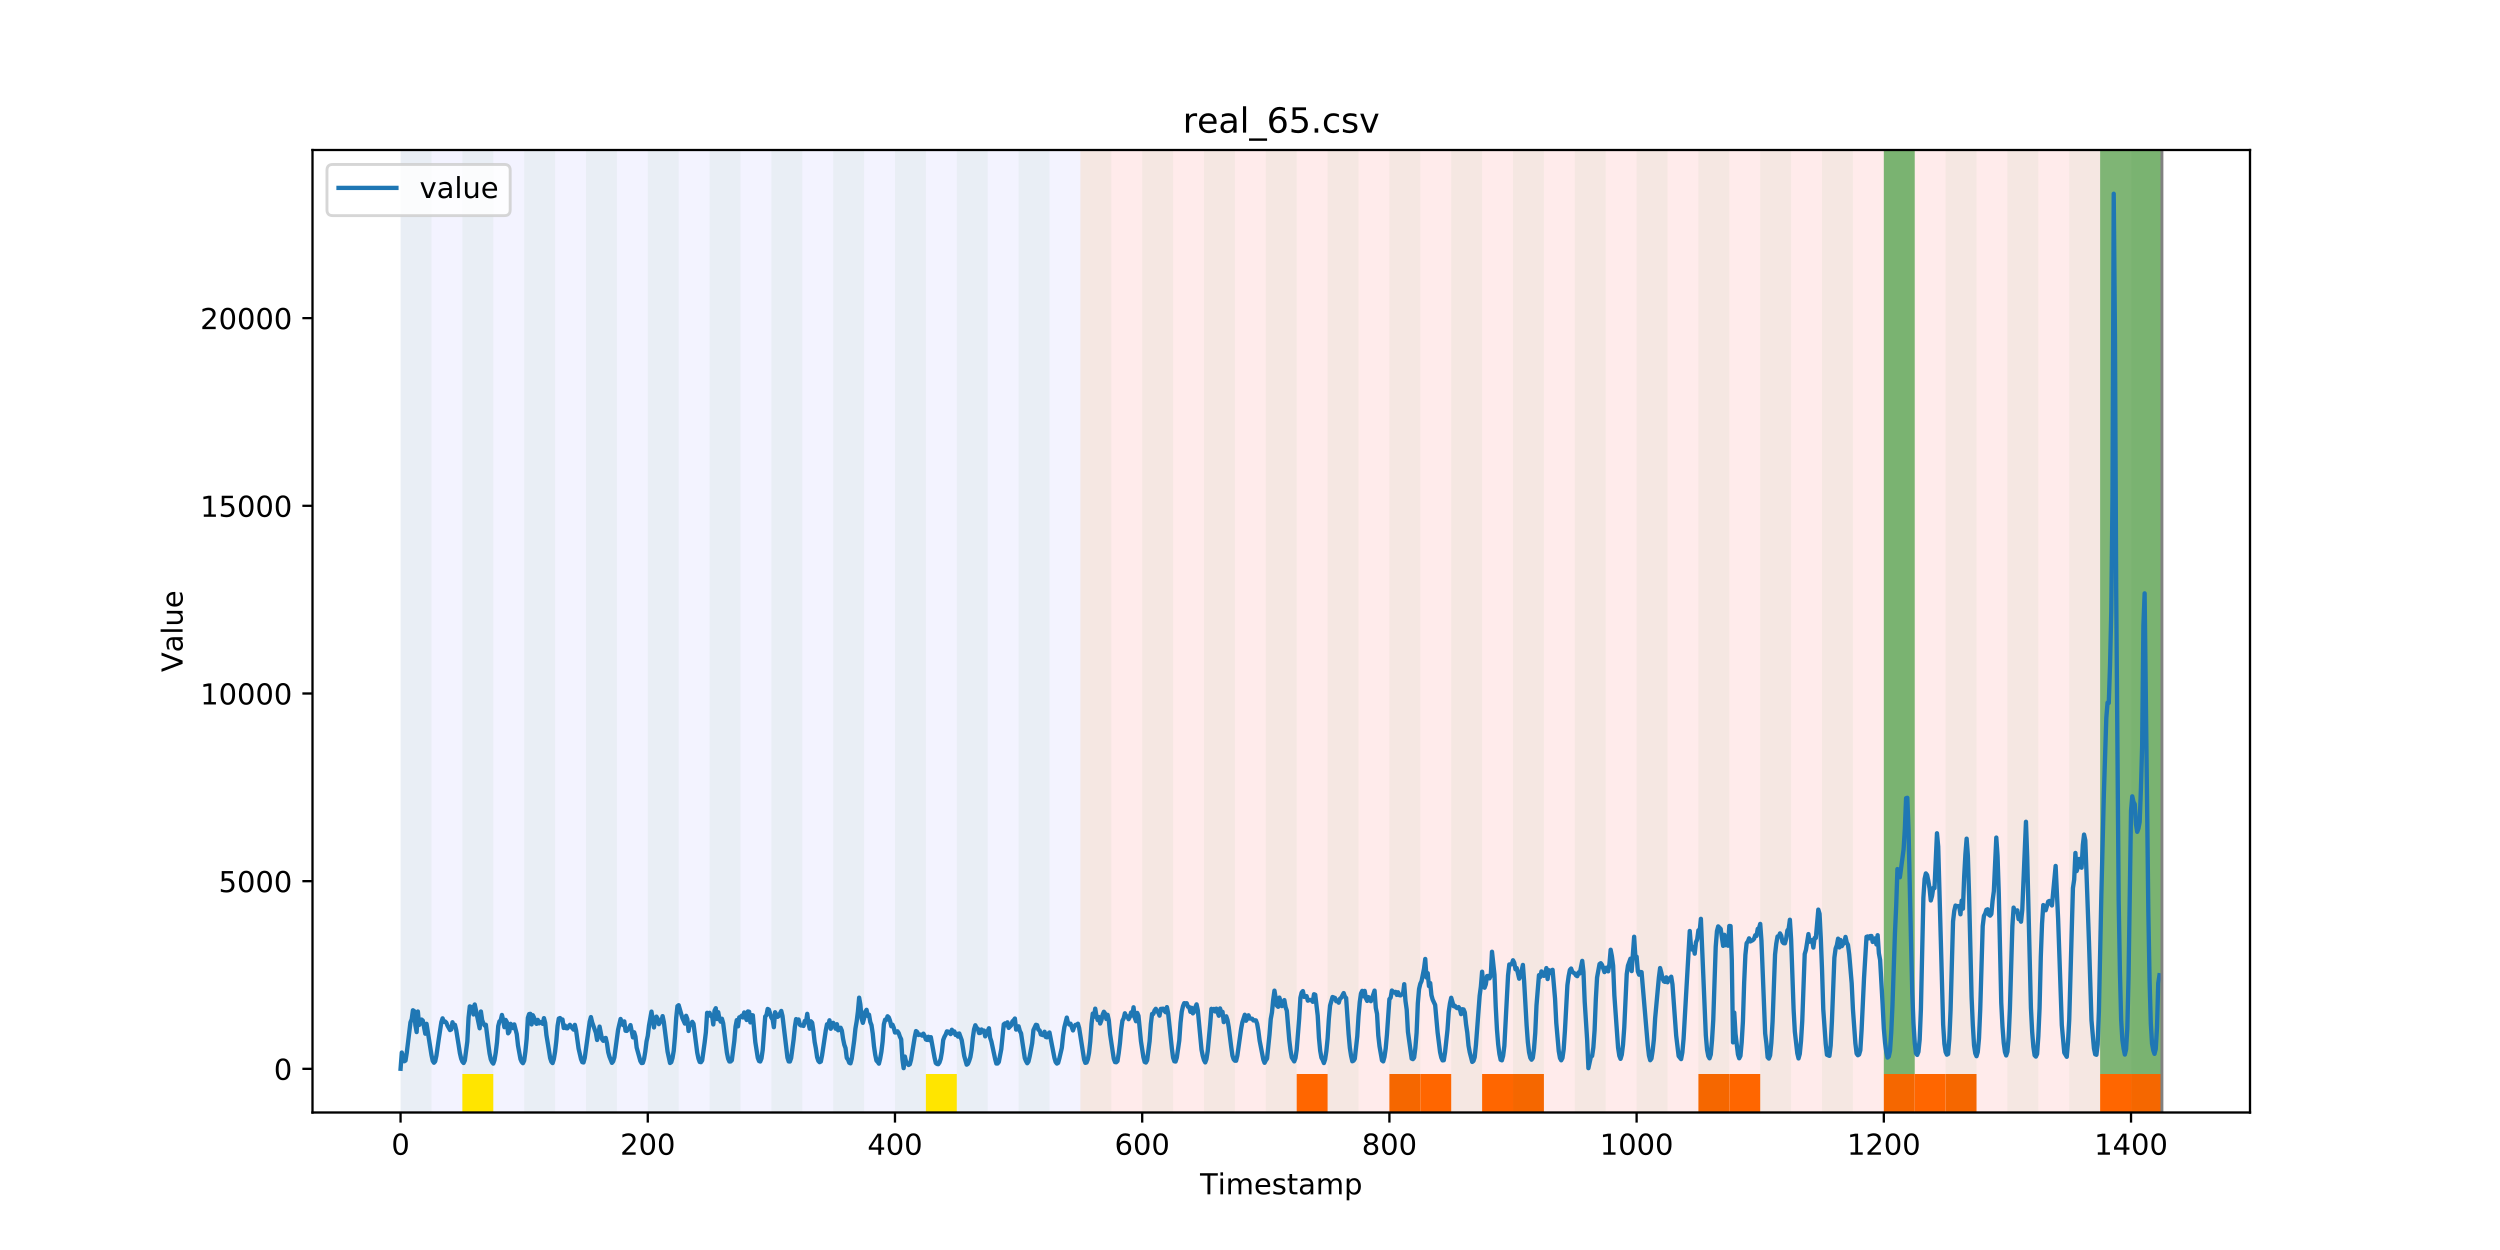 <?xml version="1.0" encoding="utf-8" standalone="no"?>
<!DOCTYPE svg PUBLIC "-//W3C//DTD SVG 1.1//EN"
  "http://www.w3.org/Graphics/SVG/1.1/DTD/svg11.dtd">
<!-- Created with matplotlib (https://matplotlib.org/) -->
<svg height="432pt" version="1.1" viewBox="0 0 864 432" width="864pt" xmlns="http://www.w3.org/2000/svg" xmlns:xlink="http://www.w3.org/1999/xlink">
 <defs>
  <style type="text/css">
*{stroke-linecap:butt;stroke-linejoin:round;}
  </style>
 </defs>
 <g id="figure_1">
  <g id="patch_1">
   <path d="M 0 432 
L 864 432 
L 864 0 
L 0 0 
z
" style="fill:#ffffff;"/>
  </g>
  <g id="axes_1">
   <g id="patch_2">
    <path d="M 108 384.48 
L 777.6 384.48 
L 777.6 51.84 
L 108 51.84 
z
" style="fill:#ffffff;"/>
   </g>
   <g id="patch_3">
    <path clip-path="url(#pbf548145bb)" d="M 138.436 384.48 
L 138.436 51.84 
L 373.384 51.84 
L 373.384 384.48 
z
" style="fill:#0000ff;opacity:0.05;"/>
   </g>
   <g id="patch_4">
    <path clip-path="url(#pbf548145bb)" d="M 373.384 384.48 
L 373.384 51.84 
L 747.164 51.84 
L 747.164 384.48 
z
" style="fill:#ff0000;opacity:0.08;"/>
   </g>
   <g id="patch_5">
    <path clip-path="url(#pbf548145bb)" d="M 138.436 384.48 
L 138.436 51.84 
L 149.116 51.84 
L 149.116 384.48 
z
" style="fill:#008000;opacity:0.04;"/>
   </g>
   <g id="patch_6">
    <path clip-path="url(#pbf548145bb)" d="M 159.795 384.48 
L 159.795 51.84 
L 170.475 51.84 
L 170.475 384.48 
z
" style="fill:#008000;opacity:0.04;"/>
   </g>
   <g id="patch_7">
    <path clip-path="url(#pbf548145bb)" d="M 159.795 384.48 
L 159.795 371.174 
L 170.475 371.174 
L 170.475 384.48 
z
" style="fill:#ffe500;"/>
   </g>
   <g id="patch_8">
    <path clip-path="url(#pbf548145bb)" d="M 181.154 384.48 
L 181.154 51.84 
L 191.833 51.84 
L 191.833 384.48 
z
" style="fill:#008000;opacity:0.04;"/>
   </g>
   <g id="patch_9">
    <path clip-path="url(#pbf548145bb)" d="M 202.513 384.48 
L 202.513 51.84 
L 213.192 51.84 
L 213.192 384.48 
z
" style="fill:#008000;opacity:0.04;"/>
   </g>
   <g id="patch_10">
    <path clip-path="url(#pbf548145bb)" d="M 448.14 384.48 
L 448.14 371.174 
L 458.819 371.174 
L 458.819 384.48 
z
" style="fill:#ff6600;"/>
   </g>
   <g id="patch_11">
    <path clip-path="url(#pbf548145bb)" d="M 223.872 384.48 
L 223.872 51.84 
L 234.551 51.84 
L 234.551 384.48 
z
" style="fill:#008000;opacity:0.04;"/>
   </g>
   <g id="patch_12">
    <path clip-path="url(#pbf548145bb)" d="M 245.231 384.48 
L 245.231 51.84 
L 255.91 51.84 
L 255.91 384.48 
z
" style="fill:#008000;opacity:0.04;"/>
   </g>
   <g id="patch_13">
    <path clip-path="url(#pbf548145bb)" d="M 480.178 384.48 
L 480.178 371.174 
L 490.857 371.174 
L 490.857 384.48 
z
" style="fill:#ff6600;"/>
   </g>
   <g id="patch_14">
    <path clip-path="url(#pbf548145bb)" d="M 490.857 384.48 
L 490.857 371.174 
L 501.537 371.174 
L 501.537 384.48 
z
" style="fill:#ff6600;"/>
   </g>
   <g id="patch_15">
    <path clip-path="url(#pbf548145bb)" d="M 266.589 384.48 
L 266.589 51.84 
L 277.269 51.84 
L 277.269 384.48 
z
" style="fill:#008000;opacity:0.04;"/>
   </g>
   <g id="patch_16">
    <path clip-path="url(#pbf548145bb)" d="M 512.216 384.48 
L 512.216 371.174 
L 522.896 371.174 
L 522.896 384.48 
z
" style="fill:#ff6600;"/>
   </g>
   <g id="patch_17">
    <path clip-path="url(#pbf548145bb)" d="M 287.948 384.48 
L 287.948 51.84 
L 298.628 51.84 
L 298.628 384.48 
z
" style="fill:#008000;opacity:0.04;"/>
   </g>
   <g id="patch_18">
    <path clip-path="url(#pbf548145bb)" d="M 522.896 384.48 
L 522.896 371.174 
L 533.575 371.174 
L 533.575 384.48 
z
" style="fill:#ff6600;"/>
   </g>
   <g id="patch_19">
    <path clip-path="url(#pbf548145bb)" d="M 309.307 384.48 
L 309.307 51.84 
L 319.987 51.84 
L 319.987 384.48 
z
" style="fill:#008000;opacity:0.04;"/>
   </g>
   <g id="patch_20">
    <path clip-path="url(#pbf548145bb)" d="M 319.987 384.48 
L 319.987 371.174 
L 330.666 371.174 
L 330.666 384.48 
z
" style="fill:#ffe500;"/>
   </g>
   <g id="patch_21">
    <path clip-path="url(#pbf548145bb)" d="M 330.666 384.48 
L 330.666 51.84 
L 341.345 51.84 
L 341.345 384.48 
z
" style="fill:#008000;opacity:0.04;"/>
   </g>
   <g id="patch_22">
    <path clip-path="url(#pbf548145bb)" d="M 352.025 384.48 
L 352.025 51.84 
L 362.704 51.84 
L 362.704 384.48 
z
" style="fill:#008000;opacity:0.04;"/>
   </g>
   <g id="patch_23">
    <path clip-path="url(#pbf548145bb)" d="M 586.972 384.48 
L 586.972 371.174 
L 597.652 371.174 
L 597.652 384.48 
z
" style="fill:#ff6600;"/>
   </g>
   <g id="patch_24">
    <path clip-path="url(#pbf548145bb)" d="M 597.652 384.48 
L 597.652 371.174 
L 608.331 371.174 
L 608.331 384.48 
z
" style="fill:#ff6600;"/>
   </g>
   <g id="patch_25">
    <path clip-path="url(#pbf548145bb)" d="M 373.384 384.48 
L 373.384 51.84 
L 384.063 51.84 
L 384.063 384.48 
z
" style="fill:#008000;opacity:0.04;"/>
   </g>
   <g id="patch_26">
    <path clip-path="url(#pbf548145bb)" d="M 394.743 384.48 
L 394.743 51.84 
L 405.422 51.84 
L 405.422 384.48 
z
" style="fill:#008000;opacity:0.04;"/>
   </g>
   <g id="patch_27">
    <path clip-path="url(#pbf548145bb)" d="M 416.101 384.48 
L 416.101 51.84 
L 426.781 51.84 
L 426.781 384.48 
z
" style="fill:#008000;opacity:0.04;"/>
   </g>
   <g id="patch_28">
    <path clip-path="url(#pbf548145bb)" d="M 651.049 384.48 
L 651.049 371.174 
L 661.728 371.174 
L 661.728 384.48 
z
" style="fill:#ff6600;"/>
   </g>
   <g id="patch_29">
    <path clip-path="url(#pbf548145bb)" d="M 661.728 384.48 
L 661.728 371.174 
L 672.408 371.174 
L 672.408 384.48 
z
" style="fill:#ff6600;"/>
   </g>
   <g id="patch_30">
    <path clip-path="url(#pbf548145bb)" d="M 437.46 384.48 
L 437.46 51.84 
L 448.14 51.84 
L 448.14 384.48 
z
" style="fill:#008000;opacity:0.04;"/>
   </g>
   <g id="patch_31">
    <path clip-path="url(#pbf548145bb)" d="M 672.408 384.48 
L 672.408 371.174 
L 683.087 371.174 
L 683.087 384.48 
z
" style="fill:#ff6600;"/>
   </g>
   <g id="patch_32">
    <path clip-path="url(#pbf548145bb)" d="M 458.819 384.48 
L 458.819 51.84 
L 469.499 51.84 
L 469.499 384.48 
z
" style="fill:#008000;opacity:0.04;"/>
   </g>
   <g id="patch_33">
    <path clip-path="url(#pbf548145bb)" d="M 480.178 384.48 
L 480.178 51.84 
L 490.857 51.84 
L 490.857 384.48 
z
" style="fill:#008000;opacity:0.04;"/>
   </g>
   <g id="patch_34">
    <path clip-path="url(#pbf548145bb)" d="M 725.805 384.48 
L 725.805 371.174 
L 736.484 371.174 
L 736.484 384.48 
z
" style="fill:#ff6600;"/>
   </g>
   <g id="patch_35">
    <path clip-path="url(#pbf548145bb)" d="M 501.537 384.48 
L 501.537 51.84 
L 512.216 51.84 
L 512.216 384.48 
z
" style="fill:#008000;opacity:0.04;"/>
   </g>
   <g id="patch_36">
    <path clip-path="url(#pbf548145bb)" d="M 736.484 384.48 
L 736.484 371.174 
L 747.164 371.174 
L 747.164 384.48 
z
" style="fill:#ff6600;"/>
   </g>
   <g id="patch_37">
    <path clip-path="url(#pbf548145bb)" d="M 522.896 384.48 
L 522.896 51.84 
L 533.575 51.84 
L 533.575 384.48 
z
" style="fill:#008000;opacity:0.04;"/>
   </g>
   <g id="patch_38">
    <path clip-path="url(#pbf548145bb)" d="M 544.255 384.48 
L 544.255 51.84 
L 554.934 51.84 
L 554.934 384.48 
z
" style="fill:#008000;opacity:0.04;"/>
   </g>
   <g id="patch_39">
    <path clip-path="url(#pbf548145bb)" d="M 565.613 384.48 
L 565.613 51.84 
L 576.293 51.84 
L 576.293 384.48 
z
" style="fill:#008000;opacity:0.04;"/>
   </g>
   <g id="patch_40">
    <path clip-path="url(#pbf548145bb)" d="M 586.972 384.48 
L 586.972 51.84 
L 597.652 51.84 
L 597.652 384.48 
z
" style="fill:#008000;opacity:0.04;"/>
   </g>
   <g id="patch_41">
    <path clip-path="url(#pbf548145bb)" d="M 608.331 384.48 
L 608.331 51.84 
L 619.011 51.84 
L 619.011 384.48 
z
" style="fill:#008000;opacity:0.04;"/>
   </g>
   <g id="patch_42">
    <path clip-path="url(#pbf548145bb)" d="M 629.69 384.48 
L 629.69 51.84 
L 640.369 51.84 
L 640.369 384.48 
z
" style="fill:#008000;opacity:0.04;"/>
   </g>
   <g id="patch_43">
    <path clip-path="url(#pbf548145bb)" d="M 651.049 384.48 
L 651.049 51.84 
L 661.728 51.84 
L 661.728 384.48 
z
" style="fill:#008000;opacity:0.04;"/>
   </g>
   <g id="patch_44">
    <path clip-path="url(#pbf548145bb)" d="M 651.049 371.174 
L 651.049 51.84 
L 661.728 51.84 
L 661.728 371.174 
z
" style="fill:#008000;opacity:0.5;"/>
   </g>
   <g id="patch_45">
    <path clip-path="url(#pbf548145bb)" d="M 672.408 384.48 
L 672.408 51.84 
L 683.087 51.84 
L 683.087 384.48 
z
" style="fill:#008000;opacity:0.04;"/>
   </g>
   <g id="patch_46">
    <path clip-path="url(#pbf548145bb)" d="M 693.767 384.48 
L 693.767 51.84 
L 704.446 51.84 
L 704.446 384.48 
z
" style="fill:#008000;opacity:0.04;"/>
   </g>
   <g id="patch_47">
    <path clip-path="url(#pbf548145bb)" d="M 715.125 384.48 
L 715.125 51.84 
L 725.805 51.84 
L 725.805 384.48 
z
" style="fill:#008000;opacity:0.04;"/>
   </g>
   <g id="patch_48">
    <path clip-path="url(#pbf548145bb)" d="M 725.805 371.174 
L 725.805 51.84 
L 736.484 51.84 
L 736.484 371.174 
z
" style="fill:#008000;opacity:0.5;"/>
   </g>
   <g id="patch_49">
    <path clip-path="url(#pbf548145bb)" d="M 736.484 384.48 
L 736.484 51.84 
L 747.164 51.84 
L 747.164 384.48 
z
" style="fill:#008000;opacity:0.04;"/>
   </g>
   <g id="patch_50">
    <path clip-path="url(#pbf548145bb)" d="M 736.484 371.174 
L 736.484 51.84 
L 747.164 51.84 
L 747.164 371.174 
z
" style="fill:#008000;opacity:0.5;"/>
   </g>
   <g id="matplotlib.axis_1">
    <g id="xtick_1">
     <g id="line2d_1">
      <defs>
       <path d="M 0 0 
L 0 3.5 
" id="m53704596d2" style="stroke:#000000;stroke-width:0.8;"/>
      </defs>
      <g>
       <use style="stroke:#000000;stroke-width:0.8;" x="138.436" xlink:href="#m53704596d2" y="384.48"/>
      </g>
     </g>
     <g id="text_1">
      <!-- 0 -->
      <defs>
       <path d="M 31.781 66.406 
Q 24.172 66.406 20.328 58.906 
Q 16.5 51.422 16.5 36.375 
Q 16.5 21.391 20.328 13.891 
Q 24.172 6.391 31.781 6.391 
Q 39.453 6.391 43.281 13.891 
Q 47.125 21.391 47.125 36.375 
Q 47.125 51.422 43.281 58.906 
Q 39.453 66.406 31.781 66.406 
z
M 31.781 74.219 
Q 44.047 74.219 50.516 64.516 
Q 56.984 54.828 56.984 36.375 
Q 56.984 17.969 50.516 8.266 
Q 44.047 -1.422 31.781 -1.422 
Q 19.531 -1.422 13.062 8.266 
Q 6.594 17.969 6.594 36.375 
Q 6.594 54.828 13.062 64.516 
Q 19.531 74.219 31.781 74.219 
z
" id="DejaVuSans-48"/>
      </defs>
      <g transform="translate(135.255 399.078)scale(0.1 -0.1)">
       <use xlink:href="#DejaVuSans-48"/>
      </g>
     </g>
    </g>
    <g id="xtick_2">
     <g id="line2d_2">
      <g>
       <use style="stroke:#000000;stroke-width:0.8;" x="223.872" xlink:href="#m53704596d2" y="384.48"/>
      </g>
     </g>
     <g id="text_2">
      <!-- 200 -->
      <defs>
       <path d="M 19.188 8.297 
L 53.609 8.297 
L 53.609 0 
L 7.328 0 
L 7.328 8.297 
Q 12.938 14.109 22.625 23.891 
Q 32.328 33.688 34.812 36.531 
Q 39.547 41.844 41.422 45.531 
Q 43.312 49.219 43.312 52.781 
Q 43.312 58.594 39.234 62.25 
Q 35.156 65.922 28.609 65.922 
Q 23.969 65.922 18.812 64.312 
Q 13.672 62.703 7.812 59.422 
L 7.812 69.391 
Q 13.766 71.781 18.938 73 
Q 24.125 74.219 28.422 74.219 
Q 39.75 74.219 46.484 68.547 
Q 53.219 62.891 53.219 53.422 
Q 53.219 48.922 51.531 44.891 
Q 49.859 40.875 45.406 35.406 
Q 44.188 33.984 37.641 27.219 
Q 31.109 20.453 19.188 8.297 
z
" id="DejaVuSans-50"/>
      </defs>
      <g transform="translate(214.328 399.078)scale(0.1 -0.1)">
       <use xlink:href="#DejaVuSans-50"/>
       <use x="63.623" xlink:href="#DejaVuSans-48"/>
       <use x="127.246" xlink:href="#DejaVuSans-48"/>
      </g>
     </g>
    </g>
    <g id="xtick_3">
     <g id="line2d_3">
      <g>
       <use style="stroke:#000000;stroke-width:0.8;" x="309.307" xlink:href="#m53704596d2" y="384.48"/>
      </g>
     </g>
     <g id="text_3">
      <!-- 400 -->
      <defs>
       <path d="M 37.797 64.312 
L 12.891 25.391 
L 37.797 25.391 
z
M 35.203 72.906 
L 47.609 72.906 
L 47.609 25.391 
L 58.016 25.391 
L 58.016 17.188 
L 47.609 17.188 
L 47.609 0 
L 37.797 0 
L 37.797 17.188 
L 4.891 17.188 
L 4.891 26.703 
z
" id="DejaVuSans-52"/>
      </defs>
      <g transform="translate(299.763 399.078)scale(0.1 -0.1)">
       <use xlink:href="#DejaVuSans-52"/>
       <use x="63.623" xlink:href="#DejaVuSans-48"/>
       <use x="127.246" xlink:href="#DejaVuSans-48"/>
      </g>
     </g>
    </g>
    <g id="xtick_4">
     <g id="line2d_4">
      <g>
       <use style="stroke:#000000;stroke-width:0.8;" x="394.743" xlink:href="#m53704596d2" y="384.48"/>
      </g>
     </g>
     <g id="text_4">
      <!-- 600 -->
      <defs>
       <path d="M 33.016 40.375 
Q 26.375 40.375 22.484 35.828 
Q 18.609 31.297 18.609 23.391 
Q 18.609 15.531 22.484 10.953 
Q 26.375 6.391 33.016 6.391 
Q 39.656 6.391 43.531 10.953 
Q 47.406 15.531 47.406 23.391 
Q 47.406 31.297 43.531 35.828 
Q 39.656 40.375 33.016 40.375 
z
M 52.594 71.297 
L 52.594 62.312 
Q 48.875 64.062 45.094 64.984 
Q 41.312 65.922 37.594 65.922 
Q 27.828 65.922 22.672 59.328 
Q 17.531 52.734 16.797 39.406 
Q 19.672 43.656 24.016 45.922 
Q 28.375 48.188 33.594 48.188 
Q 44.578 48.188 50.953 41.516 
Q 57.328 34.859 57.328 23.391 
Q 57.328 12.156 50.688 5.359 
Q 44.047 -1.422 33.016 -1.422 
Q 20.359 -1.422 13.672 8.266 
Q 6.984 17.969 6.984 36.375 
Q 6.984 53.656 15.188 63.938 
Q 23.391 74.219 37.203 74.219 
Q 40.922 74.219 44.703 73.484 
Q 48.484 72.75 52.594 71.297 
z
" id="DejaVuSans-54"/>
      </defs>
      <g transform="translate(385.199 399.078)scale(0.1 -0.1)">
       <use xlink:href="#DejaVuSans-54"/>
       <use x="63.623" xlink:href="#DejaVuSans-48"/>
       <use x="127.246" xlink:href="#DejaVuSans-48"/>
      </g>
     </g>
    </g>
    <g id="xtick_5">
     <g id="line2d_5">
      <g>
       <use style="stroke:#000000;stroke-width:0.8;" x="480.178" xlink:href="#m53704596d2" y="384.48"/>
      </g>
     </g>
     <g id="text_5">
      <!-- 800 -->
      <defs>
       <path d="M 31.781 34.625 
Q 24.75 34.625 20.719 30.859 
Q 16.703 27.094 16.703 20.516 
Q 16.703 13.922 20.719 10.156 
Q 24.75 6.391 31.781 6.391 
Q 38.812 6.391 42.859 10.172 
Q 46.922 13.969 46.922 20.516 
Q 46.922 27.094 42.891 30.859 
Q 38.875 34.625 31.781 34.625 
z
M 21.922 38.812 
Q 15.578 40.375 12.031 44.719 
Q 8.5 49.078 8.5 55.328 
Q 8.5 64.062 14.719 69.141 
Q 20.953 74.219 31.781 74.219 
Q 42.672 74.219 48.875 69.141 
Q 55.078 64.062 55.078 55.328 
Q 55.078 49.078 51.531 44.719 
Q 48 40.375 41.703 38.812 
Q 48.828 37.156 52.797 32.312 
Q 56.781 27.484 56.781 20.516 
Q 56.781 9.906 50.312 4.234 
Q 43.844 -1.422 31.781 -1.422 
Q 19.734 -1.422 13.25 4.234 
Q 6.781 9.906 6.781 20.516 
Q 6.781 27.484 10.781 32.312 
Q 14.797 37.156 21.922 38.812 
z
M 18.312 54.391 
Q 18.312 48.734 21.844 45.562 
Q 25.391 42.391 31.781 42.391 
Q 38.141 42.391 41.719 45.562 
Q 45.312 48.734 45.312 54.391 
Q 45.312 60.062 41.719 63.234 
Q 38.141 66.406 31.781 66.406 
Q 25.391 66.406 21.844 63.234 
Q 18.312 60.062 18.312 54.391 
z
" id="DejaVuSans-56"/>
      </defs>
      <g transform="translate(470.634 399.078)scale(0.1 -0.1)">
       <use xlink:href="#DejaVuSans-56"/>
       <use x="63.623" xlink:href="#DejaVuSans-48"/>
       <use x="127.246" xlink:href="#DejaVuSans-48"/>
      </g>
     </g>
    </g>
    <g id="xtick_6">
     <g id="line2d_6">
      <g>
       <use style="stroke:#000000;stroke-width:0.8;" x="565.613" xlink:href="#m53704596d2" y="384.48"/>
      </g>
     </g>
     <g id="text_6">
      <!-- 1000 -->
      <defs>
       <path d="M 12.406 8.297 
L 28.516 8.297 
L 28.516 63.922 
L 10.984 60.406 
L 10.984 69.391 
L 28.422 72.906 
L 38.281 72.906 
L 38.281 8.297 
L 54.391 8.297 
L 54.391 0 
L 12.406 0 
z
" id="DejaVuSans-49"/>
      </defs>
      <g transform="translate(552.888 399.078)scale(0.1 -0.1)">
       <use xlink:href="#DejaVuSans-49"/>
       <use x="63.623" xlink:href="#DejaVuSans-48"/>
       <use x="127.246" xlink:href="#DejaVuSans-48"/>
       <use x="190.869" xlink:href="#DejaVuSans-48"/>
      </g>
     </g>
    </g>
    <g id="xtick_7">
     <g id="line2d_7">
      <g>
       <use style="stroke:#000000;stroke-width:0.8;" x="651.049" xlink:href="#m53704596d2" y="384.48"/>
      </g>
     </g>
     <g id="text_7">
      <!-- 1200 -->
      <g transform="translate(638.324 399.078)scale(0.1 -0.1)">
       <use xlink:href="#DejaVuSans-49"/>
       <use x="63.623" xlink:href="#DejaVuSans-50"/>
       <use x="127.246" xlink:href="#DejaVuSans-48"/>
       <use x="190.869" xlink:href="#DejaVuSans-48"/>
      </g>
     </g>
    </g>
    <g id="xtick_8">
     <g id="line2d_8">
      <g>
       <use style="stroke:#000000;stroke-width:0.8;" x="736.484" xlink:href="#m53704596d2" y="384.48"/>
      </g>
     </g>
     <g id="text_8">
      <!-- 1400 -->
      <g transform="translate(723.759 399.078)scale(0.1 -0.1)">
       <use xlink:href="#DejaVuSans-49"/>
       <use x="63.623" xlink:href="#DejaVuSans-52"/>
       <use x="127.246" xlink:href="#DejaVuSans-48"/>
       <use x="190.869" xlink:href="#DejaVuSans-48"/>
      </g>
     </g>
    </g>
    <g id="text_9">
     <!-- Timestamp -->
     <defs>
      <path d="M -0.297 72.906 
L 61.375 72.906 
L 61.375 64.594 
L 35.5 64.594 
L 35.5 0 
L 25.594 0 
L 25.594 64.594 
L -0.297 64.594 
z
" id="DejaVuSans-84"/>
      <path d="M 9.422 54.688 
L 18.406 54.688 
L 18.406 0 
L 9.422 0 
z
M 9.422 75.984 
L 18.406 75.984 
L 18.406 64.594 
L 9.422 64.594 
z
" id="DejaVuSans-105"/>
      <path d="M 52 44.188 
Q 55.375 50.25 60.062 53.125 
Q 64.75 56 71.094 56 
Q 79.641 56 84.281 50.016 
Q 88.922 44.047 88.922 33.016 
L 88.922 0 
L 79.891 0 
L 79.891 32.719 
Q 79.891 40.578 77.094 44.375 
Q 74.312 48.188 68.609 48.188 
Q 61.625 48.188 57.562 43.547 
Q 53.516 38.922 53.516 30.906 
L 53.516 0 
L 44.484 0 
L 44.484 32.719 
Q 44.484 40.625 41.703 44.406 
Q 38.922 48.188 33.109 48.188 
Q 26.219 48.188 22.156 43.531 
Q 18.109 38.875 18.109 30.906 
L 18.109 0 
L 9.078 0 
L 9.078 54.688 
L 18.109 54.688 
L 18.109 46.188 
Q 21.188 51.219 25.484 53.609 
Q 29.781 56 35.688 56 
Q 41.656 56 45.828 52.969 
Q 50 49.953 52 44.188 
z
" id="DejaVuSans-109"/>
      <path d="M 56.203 29.594 
L 56.203 25.203 
L 14.891 25.203 
Q 15.484 15.922 20.484 11.062 
Q 25.484 6.203 34.422 6.203 
Q 39.594 6.203 44.453 7.469 
Q 49.312 8.734 54.109 11.281 
L 54.109 2.781 
Q 49.266 0.734 44.188 -0.344 
Q 39.109 -1.422 33.891 -1.422 
Q 20.797 -1.422 13.156 6.188 
Q 5.516 13.812 5.516 26.812 
Q 5.516 40.234 12.766 48.109 
Q 20.016 56 32.328 56 
Q 43.359 56 49.781 48.891 
Q 56.203 41.797 56.203 29.594 
z
M 47.219 32.234 
Q 47.125 39.594 43.094 43.984 
Q 39.062 48.391 32.422 48.391 
Q 24.906 48.391 20.391 44.141 
Q 15.875 39.891 15.188 32.172 
z
" id="DejaVuSans-101"/>
      <path d="M 44.281 53.078 
L 44.281 44.578 
Q 40.484 46.531 36.375 47.5 
Q 32.281 48.484 27.875 48.484 
Q 21.188 48.484 17.844 46.438 
Q 14.5 44.391 14.5 40.281 
Q 14.5 37.156 16.891 35.375 
Q 19.281 33.594 26.516 31.984 
L 29.594 31.297 
Q 39.156 29.25 43.188 25.516 
Q 47.219 21.781 47.219 15.094 
Q 47.219 7.469 41.188 3.016 
Q 35.156 -1.422 24.609 -1.422 
Q 20.219 -1.422 15.453 -0.562 
Q 10.688 0.297 5.422 2 
L 5.422 11.281 
Q 10.406 8.688 15.234 7.391 
Q 20.062 6.109 24.812 6.109 
Q 31.156 6.109 34.562 8.281 
Q 37.984 10.453 37.984 14.406 
Q 37.984 18.062 35.516 20.016 
Q 33.062 21.969 24.703 23.781 
L 21.578 24.516 
Q 13.234 26.266 9.516 29.906 
Q 5.812 33.547 5.812 39.891 
Q 5.812 47.609 11.281 51.797 
Q 16.75 56 26.812 56 
Q 31.781 56 36.172 55.266 
Q 40.578 54.547 44.281 53.078 
z
" id="DejaVuSans-115"/>
      <path d="M 18.312 70.219 
L 18.312 54.688 
L 36.812 54.688 
L 36.812 47.703 
L 18.312 47.703 
L 18.312 18.016 
Q 18.312 11.328 20.141 9.422 
Q 21.969 7.516 27.594 7.516 
L 36.812 7.516 
L 36.812 0 
L 27.594 0 
Q 17.188 0 13.234 3.875 
Q 9.281 7.766 9.281 18.016 
L 9.281 47.703 
L 2.688 47.703 
L 2.688 54.688 
L 9.281 54.688 
L 9.281 70.219 
z
" id="DejaVuSans-116"/>
      <path d="M 34.281 27.484 
Q 23.391 27.484 19.188 25 
Q 14.984 22.516 14.984 16.5 
Q 14.984 11.719 18.141 8.906 
Q 21.297 6.109 26.703 6.109 
Q 34.188 6.109 38.703 11.406 
Q 43.219 16.703 43.219 25.484 
L 43.219 27.484 
z
M 52.203 31.203 
L 52.203 0 
L 43.219 0 
L 43.219 8.297 
Q 40.141 3.328 35.547 0.953 
Q 30.953 -1.422 24.312 -1.422 
Q 15.922 -1.422 10.953 3.297 
Q 6 8.016 6 15.922 
Q 6 25.141 12.172 29.828 
Q 18.359 34.516 30.609 34.516 
L 43.219 34.516 
L 43.219 35.406 
Q 43.219 41.609 39.141 45 
Q 35.062 48.391 27.688 48.391 
Q 23 48.391 18.547 47.266 
Q 14.109 46.141 10.016 43.891 
L 10.016 52.203 
Q 14.938 54.109 19.578 55.047 
Q 24.219 56 28.609 56 
Q 40.484 56 46.344 49.844 
Q 52.203 43.703 52.203 31.203 
z
" id="DejaVuSans-97"/>
      <path d="M 18.109 8.203 
L 18.109 -20.797 
L 9.078 -20.797 
L 9.078 54.688 
L 18.109 54.688 
L 18.109 46.391 
Q 20.953 51.266 25.266 53.625 
Q 29.594 56 35.594 56 
Q 45.562 56 51.781 48.094 
Q 58.016 40.188 58.016 27.297 
Q 58.016 14.406 51.781 6.484 
Q 45.562 -1.422 35.594 -1.422 
Q 29.594 -1.422 25.266 0.953 
Q 20.953 3.328 18.109 8.203 
z
M 48.688 27.297 
Q 48.688 37.203 44.609 42.844 
Q 40.531 48.484 33.406 48.484 
Q 26.266 48.484 22.188 42.844 
Q 18.109 37.203 18.109 27.297 
Q 18.109 17.391 22.188 11.75 
Q 26.266 6.109 33.406 6.109 
Q 40.531 6.109 44.609 11.75 
Q 48.688 17.391 48.688 27.297 
z
" id="DejaVuSans-112"/>
     </defs>
     <g transform="translate(414.739 412.757)scale(0.1 -0.1)">
      <use xlink:href="#DejaVuSans-84"/>
      <use x="61.037" xlink:href="#DejaVuSans-105"/>
      <use x="88.82" xlink:href="#DejaVuSans-109"/>
      <use x="186.232" xlink:href="#DejaVuSans-101"/>
      <use x="247.756" xlink:href="#DejaVuSans-115"/>
      <use x="299.855" xlink:href="#DejaVuSans-116"/>
      <use x="339.064" xlink:href="#DejaVuSans-97"/>
      <use x="400.344" xlink:href="#DejaVuSans-109"/>
      <use x="497.756" xlink:href="#DejaVuSans-112"/>
     </g>
    </g>
   </g>
   <g id="matplotlib.axis_2">
    <g id="ytick_1">
     <g id="line2d_9">
      <defs>
       <path d="M 0 0 
L -3.5 0 
" id="m3506eb67bb" style="stroke:#000000;stroke-width:0.8;"/>
      </defs>
      <g>
       <use style="stroke:#000000;stroke-width:0.8;" x="108" xlink:href="#m3506eb67bb" y="369.386"/>
      </g>
     </g>
     <g id="text_10">
      <!-- 0 -->
      <g transform="translate(94.638 373.185)scale(0.1 -0.1)">
       <use xlink:href="#DejaVuSans-48"/>
      </g>
     </g>
    </g>
    <g id="ytick_2">
     <g id="line2d_10">
      <g>
       <use style="stroke:#000000;stroke-width:0.8;" x="108" xlink:href="#m3506eb67bb" y="304.527"/>
      </g>
     </g>
     <g id="text_11">
      <!-- 5000 -->
      <defs>
       <path d="M 10.797 72.906 
L 49.516 72.906 
L 49.516 64.594 
L 19.828 64.594 
L 19.828 46.734 
Q 21.969 47.469 24.109 47.828 
Q 26.266 48.188 28.422 48.188 
Q 40.625 48.188 47.75 41.5 
Q 54.891 34.812 54.891 23.391 
Q 54.891 11.625 47.562 5.094 
Q 40.234 -1.422 26.906 -1.422 
Q 22.312 -1.422 17.547 -0.641 
Q 12.797 0.141 7.719 1.703 
L 7.719 11.625 
Q 12.109 9.234 16.797 8.062 
Q 21.484 6.891 26.703 6.891 
Q 35.156 6.891 40.078 11.328 
Q 45.016 15.766 45.016 23.391 
Q 45.016 31 40.078 35.438 
Q 35.156 39.891 26.703 39.891 
Q 22.75 39.891 18.812 39.016 
Q 14.891 38.141 10.797 36.281 
z
" id="DejaVuSans-53"/>
      </defs>
      <g transform="translate(75.55 308.326)scale(0.1 -0.1)">
       <use xlink:href="#DejaVuSans-53"/>
       <use x="63.623" xlink:href="#DejaVuSans-48"/>
       <use x="127.246" xlink:href="#DejaVuSans-48"/>
       <use x="190.869" xlink:href="#DejaVuSans-48"/>
      </g>
     </g>
    </g>
    <g id="ytick_3">
     <g id="line2d_11">
      <g>
       <use style="stroke:#000000;stroke-width:0.8;" x="108" xlink:href="#m3506eb67bb" y="239.667"/>
      </g>
     </g>
     <g id="text_12">
      <!-- 10000 -->
      <g transform="translate(69.188 243.467)scale(0.1 -0.1)">
       <use xlink:href="#DejaVuSans-49"/>
       <use x="63.623" xlink:href="#DejaVuSans-48"/>
       <use x="127.246" xlink:href="#DejaVuSans-48"/>
       <use x="190.869" xlink:href="#DejaVuSans-48"/>
       <use x="254.492" xlink:href="#DejaVuSans-48"/>
      </g>
     </g>
    </g>
    <g id="ytick_4">
     <g id="line2d_12">
      <g>
       <use style="stroke:#000000;stroke-width:0.8;" x="108" xlink:href="#m3506eb67bb" y="174.808"/>
      </g>
     </g>
     <g id="text_13">
      <!-- 15000 -->
      <g transform="translate(69.188 178.607)scale(0.1 -0.1)">
       <use xlink:href="#DejaVuSans-49"/>
       <use x="63.623" xlink:href="#DejaVuSans-53"/>
       <use x="127.246" xlink:href="#DejaVuSans-48"/>
       <use x="190.869" xlink:href="#DejaVuSans-48"/>
       <use x="254.492" xlink:href="#DejaVuSans-48"/>
      </g>
     </g>
    </g>
    <g id="ytick_5">
     <g id="line2d_13">
      <g>
       <use style="stroke:#000000;stroke-width:0.8;" x="108" xlink:href="#m3506eb67bb" y="109.949"/>
      </g>
     </g>
     <g id="text_14">
      <!-- 20000 -->
      <g transform="translate(69.188 113.748)scale(0.1 -0.1)">
       <use xlink:href="#DejaVuSans-50"/>
       <use x="63.623" xlink:href="#DejaVuSans-48"/>
       <use x="127.246" xlink:href="#DejaVuSans-48"/>
       <use x="190.869" xlink:href="#DejaVuSans-48"/>
       <use x="254.492" xlink:href="#DejaVuSans-48"/>
      </g>
     </g>
    </g>
    <g id="text_15">
     <!-- Value -->
     <defs>
      <path d="M 28.609 0 
L 0.781 72.906 
L 11.078 72.906 
L 34.188 11.531 
L 57.328 72.906 
L 67.578 72.906 
L 39.797 0 
z
" id="DejaVuSans-86"/>
      <path d="M 9.422 75.984 
L 18.406 75.984 
L 18.406 0 
L 9.422 0 
z
" id="DejaVuSans-108"/>
      <path d="M 8.5 21.578 
L 8.5 54.688 
L 17.484 54.688 
L 17.484 21.922 
Q 17.484 14.156 20.5 10.266 
Q 23.531 6.391 29.594 6.391 
Q 36.859 6.391 41.078 11.031 
Q 45.312 15.672 45.312 23.688 
L 45.312 54.688 
L 54.297 54.688 
L 54.297 0 
L 45.312 0 
L 45.312 8.406 
Q 42.047 3.422 37.719 1 
Q 33.406 -1.422 27.688 -1.422 
Q 18.266 -1.422 13.375 4.438 
Q 8.5 10.297 8.5 21.578 
z
M 31.109 56 
z
" id="DejaVuSans-117"/>
     </defs>
     <g transform="translate(63.108 232.273)rotate(-90)scale(0.1 -0.1)">
      <use xlink:href="#DejaVuSans-86"/>
      <use x="68.299" xlink:href="#DejaVuSans-97"/>
      <use x="129.578" xlink:href="#DejaVuSans-108"/>
      <use x="157.361" xlink:href="#DejaVuSans-117"/>
      <use x="220.74" xlink:href="#DejaVuSans-101"/>
     </g>
    </g>
   </g>
   <g id="line2d_14">
    <path clip-path="url(#pbf548145bb)" d="M 138.436 369.36 
L 138.864 363.756 
L 139.718 366.779 
L 140.145 366.519 
L 140.572 363.873 
L 141.854 353.327 
L 142.281 352.25 
L 142.708 349.15 
L 143.135 349.435 
L 143.562 354.352 
L 143.99 356.686 
L 144.417 349.578 
L 144.844 354.235 
L 145.271 353.664 
L 145.698 352.354 
L 146.126 352.73 
L 146.98 357.257 
L 147.407 353.833 
L 149.116 364.612 
L 149.543 366.623 
L 149.97 367.285 
L 150.397 366.818 
L 150.824 364.833 
L 151.679 358.801 
L 152.533 353.249 
L 152.96 351.939 
L 153.388 353.184 
L 153.815 353.015 
L 154.242 353.418 
L 154.669 354.494 
L 155.523 355.999 
L 155.951 355.765 
L 156.378 353.288 
L 156.805 354.572 
L 157.232 354.183 
L 157.659 355.908 
L 158.514 361.24 
L 158.941 363.99 
L 159.368 365.832 
L 159.795 366.895 
L 160.222 367.375 
L 160.65 366.48 
L 161.504 359.942 
L 161.931 351.731 
L 162.358 347.801 
L 162.785 349.111 
L 163.213 347.969 
L 163.64 350.603 
L 164.067 347.152 
L 165.776 355.376 
L 166.203 349.578 
L 166.63 352.561 
L 167.057 353.664 
L 167.484 354.403 
L 167.912 354.157 
L 168.766 361.006 
L 169.193 364.067 
L 169.62 366.104 
L 170.047 367.064 
L 170.475 367.583 
L 170.902 366.389 
L 171.329 363.782 
L 171.756 360.202 
L 172.183 354.637 
L 172.611 352.99 
L 173.038 352.626 
L 173.465 350.771 
L 173.892 352.51 
L 174.319 355 
L 174.746 352.484 
L 175.174 353.236 
L 175.601 357.115 
L 176.028 356.544 
L 176.455 353.833 
L 176.882 354.39 
L 177.309 355.311 
L 177.737 354.04 
L 178.591 357.4 
L 179.018 361.304 
L 179.873 366 
L 180.3 366.986 
L 180.727 367.44 
L 181.154 366.545 
L 181.581 363.406 
L 182.008 359.073 
L 182.436 351.744 
L 182.863 350.473 
L 183.29 350.382 
L 183.717 354.04 
L 184.144 350.862 
L 184.571 351.731 
L 184.999 353.327 
L 185.426 353.846 
L 185.853 352.471 
L 186.28 353.677 
L 186.707 353.197 
L 187.135 353.418 
L 187.562 353.846 
L 187.989 351.874 
L 188.416 353.482 
L 188.843 357.724 
L 189.698 362.887 
L 190.125 365.637 
L 190.552 366.934 
L 190.979 367.401 
L 191.406 366.026 
L 191.833 363.484 
L 192.261 359.735 
L 192.688 354.598 
L 193.115 352.017 
L 193.542 351.835 
L 193.969 352.341 
L 194.397 352.341 
L 194.824 355.273 
L 195.251 354.416 
L 195.678 355.35 
L 196.105 355.389 
L 196.532 354.637 
L 196.96 354.183 
L 197.814 355.363 
L 198.241 355.843 
L 198.668 354.196 
L 199.096 356.103 
L 199.95 362.355 
L 200.804 366.052 
L 201.231 367.077 
L 201.659 367.194 
L 202.086 365.624 
L 203.794 353.08 
L 204.222 351.511 
L 204.649 353.327 
L 205.93 356.92 
L 206.358 359.424 
L 206.785 357.685 
L 207.212 354.793 
L 208.066 359.151 
L 208.493 359.709 
L 208.921 358.853 
L 209.348 358.71 
L 209.775 360.617 
L 210.202 363.639 
L 210.629 365.17 
L 211.484 367.323 
L 211.911 366.805 
L 212.338 365.404 
L 213.192 359.008 
L 213.62 355.817 
L 214.474 352.159 
L 214.901 353.457 
L 215.328 354.274 
L 215.755 352.99 
L 216.183 356.22 
L 216.61 356.284 
L 217.464 355.195 
L 217.891 354.274 
L 218.746 358.528 
L 219.173 356.764 
L 219.6 358.23 
L 220.027 362.031 
L 221.309 366.688 
L 221.736 367.388 
L 222.163 367.336 
L 222.59 365.948 
L 223.017 363.38 
L 223.445 359.916 
L 223.872 357.984 
L 224.299 354.416 
L 225.153 349.604 
L 226.008 355.091 
L 226.435 351.978 
L 226.862 351.342 
L 227.289 352.081 
L 227.716 353.949 
L 228.144 353.223 
L 228.571 352.951 
L 228.998 351.173 
L 229.425 353.21 
L 230.707 363.432 
L 231.561 367.375 
L 231.988 367.077 
L 232.415 365.65 
L 232.842 363.134 
L 233.27 358.23 
L 233.697 351.744 
L 234.124 347.723 
L 234.551 347.399 
L 235.833 351.848 
L 236.687 353.755 
L 237.114 351.057 
L 237.541 352.172 
L 237.969 356.31 
L 238.396 353.82 
L 238.823 354.196 
L 239.25 353.145 
L 239.677 353.807 
L 240.959 363.782 
L 241.386 365.845 
L 241.813 366.999 
L 242.24 367.09 
L 242.668 366.48 
L 243.522 360.319 
L 243.949 356.764 
L 244.376 350.032 
L 244.803 350.732 
L 245.231 350.032 
L 245.658 351.148 
L 246.085 350.979 
L 246.512 354.053 
L 246.939 349.306 
L 247.367 348.436 
L 247.794 352.185 
L 248.221 349.824 
L 248.648 352.172 
L 249.075 353.093 
L 249.502 352.081 
L 249.93 353.664 
L 251.211 363.795 
L 251.638 365.871 
L 252.065 366.843 
L 252.493 366.843 
L 252.92 366.415 
L 253.774 359.748 
L 254.201 354.767 
L 254.629 352.548 
L 255.056 354.702 
L 255.483 351.602 
L 255.91 351.511 
L 256.337 351.018 
L 256.764 351.64 
L 257.192 349.902 
L 257.619 351.446 
L 258.046 352.51 
L 258.473 349.552 
L 258.9 349.669 
L 259.327 353.353 
L 259.755 350.836 
L 260.182 350.888 
L 261.036 360.15 
L 261.891 365.585 
L 262.318 366.688 
L 262.745 366.856 
L 263.172 365.78 
L 263.599 362.77 
L 264.454 351.316 
L 264.881 350.862 
L 265.308 348.696 
L 265.735 348.942 
L 266.589 351.692 
L 267.017 352.341 
L 267.444 355 
L 267.871 349.824 
L 268.725 351.433 
L 269.153 351.122 
L 270.007 349.383 
L 270.434 351.135 
L 272.143 365.52 
L 272.57 366.83 
L 272.997 366.856 
L 273.424 365.624 
L 274.279 359.19 
L 274.706 354.922 
L 275.133 352.198 
L 275.56 353.21 
L 275.987 352.341 
L 276.415 354.144 
L 276.842 354.416 
L 277.269 354.352 
L 277.696 354.572 
L 278.123 352.86 
L 278.55 353.288 
L 278.978 350.382 
L 279.405 353.573 
L 279.832 355.532 
L 280.259 352.964 
L 280.686 353.457 
L 281.113 356.297 
L 281.541 360.085 
L 281.968 362.342 
L 282.395 365.378 
L 282.822 366.649 
L 283.249 367.09 
L 283.677 366.869 
L 284.104 364.755 
L 285.385 356.129 
L 285.812 353.988 
L 286.24 354.365 
L 286.667 352.613 
L 287.094 355.545 
L 287.948 353.482 
L 288.376 354.248 
L 288.803 355.519 
L 289.23 353.962 
L 289.657 356.064 
L 290.084 355.895 
L 290.511 355.182 
L 290.939 356.181 
L 291.366 359.021 
L 291.793 361.058 
L 292.22 362.238 
L 292.647 365.637 
L 293.074 366.195 
L 293.502 367.285 
L 293.929 367.492 
L 294.356 365.884 
L 295.21 359.579 
L 295.638 355.467 
L 296.065 353.002 
L 296.492 349.591 
L 296.919 344.791 
L 297.346 347.191 
L 297.773 352.03 
L 298.201 353.495 
L 298.628 351.939 
L 299.055 349.63 
L 299.482 348.994 
L 299.909 351.122 
L 300.336 350.668 
L 300.764 353.197 
L 301.191 354.3 
L 301.618 357.205 
L 302.045 361.577 
L 302.472 364.509 
L 302.9 366.545 
L 303.327 366.986 
L 303.754 367.596 
L 304.181 365.884 
L 304.608 363.497 
L 305.035 359.955 
L 305.463 354.001 
L 305.89 352.406 
L 306.317 352.471 
L 306.744 351.225 
L 307.171 351.627 
L 307.598 352.782 
L 308.026 354.676 
L 308.453 354.131 
L 308.88 355.208 
L 309.307 356.829 
L 309.734 356.803 
L 310.162 356.414 
L 310.589 357.037 
L 311.016 358.308 
L 311.443 359.164 
L 311.87 366.052 
L 312.297 369.152 
L 312.725 365.144 
L 313.152 367.038 
L 314.006 368.063 
L 314.433 367.803 
L 314.86 366.234 
L 316.142 358.334 
L 316.569 356.336 
L 316.996 356.674 
L 317.424 357.698 
L 317.851 357.543 
L 318.278 357.595 
L 318.705 357.932 
L 319.132 357.231 
L 319.559 358.036 
L 319.987 359.242 
L 320.414 359.411 
L 320.841 358.308 
L 321.268 359.514 
L 321.695 358.438 
L 322.977 365.507 
L 323.404 367.362 
L 323.831 367.713 
L 324.258 367.79 
L 324.686 367.181 
L 325.113 365.897 
L 325.54 363.432 
L 325.967 359.424 
L 326.394 358.321 
L 326.821 357.569 
L 327.249 356.44 
L 327.676 356.531 
L 328.53 357.387 
L 328.957 355.882 
L 329.384 356.933 
L 329.812 356.453 
L 330.239 357.685 
L 330.666 357.257 
L 331.093 358.256 
L 331.52 357.166 
L 332.375 359.501 
L 333.229 364.924 
L 334.083 367.946 
L 334.511 367.674 
L 334.938 366.662 
L 335.365 365.313 
L 335.792 362.757 
L 336.219 358.567 
L 336.647 355.688 
L 337.074 354.326 
L 337.501 355.234 
L 337.928 355.519 
L 338.355 357.024 
L 338.782 356.985 
L 339.21 355.791 
L 339.637 356.258 
L 340.064 356.155 
L 340.491 358.165 
L 341.773 355.363 
L 342.2 358.658 
L 342.627 359.942 
L 343.909 365.948 
L 344.336 367.557 
L 344.763 367.544 
L 345.19 367.025 
L 346.044 362.576 
L 346.899 354.001 
L 347.326 353.677 
L 347.753 354.352 
L 348.18 353.314 
L 348.607 355.247 
L 349.462 354.365 
L 349.889 353.002 
L 350.316 352.626 
L 350.743 352.004 
L 351.171 355.83 
L 351.598 355.636 
L 352.025 354.689 
L 352.452 356.271 
L 352.879 357.128 
L 354.161 365.663 
L 354.588 366.714 
L 355.015 367.453 
L 355.442 366.856 
L 355.869 365.027 
L 356.724 360.448 
L 357.151 355.999 
L 358.005 354.17 
L 358.433 354.287 
L 358.86 355.869 
L 359.287 356.103 
L 359.714 357.517 
L 360.568 357.763 
L 360.996 356.57 
L 361.423 358.386 
L 361.85 358.503 
L 362.277 357.205 
L 362.704 356.829 
L 364.413 365.624 
L 364.84 367.038 
L 365.267 367.57 
L 365.695 367.323 
L 366.122 365.767 
L 366.976 362.096 
L 367.403 357.919 
L 367.83 355.065 
L 368.685 351.679 
L 369.112 353.547 
L 369.539 354.079 
L 369.966 353.781 
L 370.821 356.116 
L 371.248 354.819 
L 371.675 354.196 
L 372.102 354.196 
L 372.529 353.794 
L 372.957 355.286 
L 374.665 366.156 
L 375.092 367.323 
L 375.52 367.194 
L 375.947 366.117 
L 376.374 363.912 
L 376.801 359.929 
L 377.228 353.859 
L 377.656 350.291 
L 378.083 351.407 
L 378.51 348.592 
L 378.937 351.225 
L 379.364 352.535 
L 379.791 351.472 
L 380.219 353.729 
L 380.646 352.613 
L 381.073 350.706 
L 381.5 349.669 
L 381.927 350.265 
L 382.354 352.172 
L 382.782 350.719 
L 383.209 352.613 
L 383.636 357.335 
L 384.918 365.909 
L 385.345 367.051 
L 385.772 367.116 
L 386.199 366.701 
L 386.626 363.977 
L 387.053 360.526 
L 387.481 355.817 
L 387.908 352.756 
L 388.335 351.952 
L 388.762 350.188 
L 389.189 351.264 
L 389.616 351.238 
L 390.044 352.237 
L 390.471 351.42 
L 390.898 349.915 
L 391.325 350.953 
L 391.752 348.125 
L 392.18 351.718 
L 392.607 352.938 
L 393.034 350.071 
L 393.461 351.07 
L 394.315 359.865 
L 395.17 365.391 
L 395.597 366.999 
L 396.024 367.207 
L 396.451 366.441 
L 397.306 359.839 
L 397.733 353.872 
L 398.16 350.421 
L 398.587 350.421 
L 399.014 349.215 
L 399.442 348.644 
L 399.869 349.578 
L 400.296 349.85 
L 400.723 351.005 
L 401.15 348.683 
L 402.005 348.605 
L 402.432 349.396 
L 402.859 349.837 
L 403.286 348.06 
L 403.713 350.227 
L 404.995 362.368 
L 405.422 365.52 
L 405.849 366.779 
L 406.276 366.869 
L 406.704 365.533 
L 407.558 359.605 
L 407.985 353.495 
L 408.412 349.656 
L 408.839 347.749 
L 409.267 346.698 
L 409.694 346.763 
L 410.121 346.711 
L 410.548 347.93 
L 410.975 348.008 
L 411.402 349.695 
L 411.83 348.307 
L 412.257 350.227 
L 412.684 349.682 
L 413.111 348.099 
L 413.538 347.113 
L 413.966 349.15 
L 415.247 362.796 
L 415.674 364.898 
L 416.101 366.389 
L 416.529 367.168 
L 416.956 366.013 
L 417.383 363.263 
L 418.237 353.988 
L 418.664 348.657 
L 419.092 349.357 
L 419.519 348.696 
L 419.946 349.565 
L 420.373 348.592 
L 421.228 351.044 
L 421.655 348.514 
L 422.082 349.967 
L 422.509 349.695 
L 422.936 353.249 
L 423.363 351.744 
L 423.791 351.238 
L 424.218 352.497 
L 424.645 354.935 
L 425.499 361.771 
L 425.927 364.781 
L 426.354 366.104 
L 426.781 366.571 
L 427.208 366.584 
L 427.635 364.794 
L 428.917 355.636 
L 429.344 353.366 
L 430.198 350.706 
L 430.625 352.769 
L 431.053 352.133 
L 431.48 350.888 
L 431.907 352.004 
L 432.761 352.081 
L 433.189 352.678 
L 433.616 352.6 
L 434.043 352.652 
L 434.47 353.833 
L 434.897 356.284 
L 435.324 359.618 
L 436.606 366.208 
L 437.033 367.31 
L 437.46 366.467 
L 437.887 365.871 
L 438.742 357.556 
L 439.169 352.185 
L 439.596 349.889 
L 440.023 345.479 
L 440.451 342.366 
L 441.305 347.554 
L 441.732 347.956 
L 442.159 344.765 
L 443.014 347.71 
L 443.441 346.854 
L 443.868 345.634 
L 444.295 348.073 
L 444.722 349.293 
L 445.577 359.514 
L 446.004 362.978 
L 446.431 365.455 
L 447.285 366.818 
L 447.713 365.676 
L 448.14 362.757 
L 448.994 352.043 
L 449.421 344.817 
L 449.848 343.027 
L 450.276 342.521 
L 450.703 344.545 
L 451.13 344.311 
L 451.557 344.259 
L 451.984 345.829 
L 452.411 345.634 
L 452.839 345.583 
L 453.266 345.66 
L 453.693 346.231 
L 454.12 343.611 
L 454.547 343.779 
L 455.402 351.044 
L 455.829 358.684 
L 456.256 363.134 
L 456.683 365.52 
L 457.11 366.312 
L 457.538 367.388 
L 457.965 366.104 
L 458.392 363.224 
L 458.819 358.957 
L 459.246 352.185 
L 459.673 347.515 
L 460.528 344.571 
L 461.382 344.908 
L 461.809 346.037 
L 462.237 345.764 
L 462.664 346.53 
L 463.091 345.155 
L 463.518 344.83 
L 464.372 343.209 
L 464.8 344.48 
L 465.227 344.921 
L 466.081 357.387 
L 466.508 362.135 
L 466.936 364.924 
L 467.363 366.779 
L 467.79 366.571 
L 468.217 365.909 
L 469.071 358.165 
L 469.499 351.238 
L 469.926 346.348 
L 470.353 343.338 
L 470.78 342.443 
L 471.207 344.324 
L 471.634 342.456 
L 472.062 344.986 
L 472.489 345.92 
L 472.916 344.597 
L 473.77 346.011 
L 474.625 343.663 
L 475.052 342.353 
L 475.479 348.346 
L 475.906 350.408 
L 476.333 357.841 
L 476.761 361.616 
L 477.615 366.467 
L 478.042 366.818 
L 478.469 365.287 
L 478.896 362.368 
L 479.324 357.595 
L 480.178 345.297 
L 480.605 344.804 
L 481.032 342.327 
L 481.887 343.053 
L 482.314 342.794 
L 482.741 343.844 
L 483.168 342.923 
L 483.595 343.922 
L 484.023 344.013 
L 484.45 343.663 
L 484.877 343.559 
L 485.304 340.134 
L 485.731 345.92 
L 486.158 348.942 
L 486.586 356.622 
L 487.867 365.845 
L 488.294 366.039 
L 488.722 365.52 
L 489.149 362.161 
L 489.576 356.933 
L 490.003 346.685 
L 490.43 341.795 
L 490.857 339.992 
L 491.285 339.071 
L 492.139 334.777 
L 492.566 331.417 
L 492.993 337.825 
L 493.42 336.321 
L 493.848 340.796 
L 494.275 339.745 
L 494.702 343.922 
L 495.129 345.479 
L 495.984 347.295 
L 496.838 356.842 
L 497.692 363.626 
L 498.119 365.507 
L 498.547 366.467 
L 498.974 366.415 
L 499.401 363.756 
L 500.255 355.882 
L 500.682 349.695 
L 501.11 346.724 
L 501.537 344.83 
L 502.391 347.762 
L 502.818 347.593 
L 503.246 348.203 
L 503.673 348.436 
L 504.1 348.047 
L 504.527 348.709 
L 504.954 350.486 
L 505.381 348.787 
L 505.809 348.864 
L 506.236 349.902 
L 506.663 353.936 
L 507.09 356.868 
L 507.517 361.356 
L 507.944 363.678 
L 508.799 366.999 
L 509.226 366.675 
L 509.653 365.365 
L 510.08 361.175 
L 511.362 344.182 
L 511.789 340.952 
L 512.216 335.828 
L 512.643 340.459 
L 513.071 341.354 
L 513.498 340.173 
L 513.925 337.332 
L 514.352 337.281 
L 514.779 338.124 
L 515.207 337.151 
L 515.634 328.927 
L 516.488 336.865 
L 516.915 347.736 
L 517.342 355.701 
L 517.77 360.928 
L 518.197 364.275 
L 518.624 366.26 
L 519.051 366.454 
L 519.478 364.885 
L 519.905 361.486 
L 520.76 345.206 
L 521.187 337.06 
L 521.614 333.311 
L 522.041 333.324 
L 522.469 333.22 
L 522.896 331.871 
L 523.323 332.714 
L 523.75 334.985 
L 524.177 334.569 
L 525.032 338.241 
L 525.459 337.307 
L 526.313 333.48 
L 526.74 339.187 
L 527.595 354.313 
L 528.022 360.124 
L 528.449 363.717 
L 528.876 365.572 
L 529.303 366.234 
L 529.731 365.637 
L 530.158 362.446 
L 530.585 356.946 
L 531.012 347.451 
L 531.866 337.008 
L 532.294 337.657 
L 532.721 335.724 
L 533.148 337.112 
L 533.575 337.255 
L 534.002 336.489 
L 534.429 334.569 
L 534.857 338.37 
L 535.284 335.309 
L 535.711 336.282 
L 536.138 335.413 
L 536.565 335.166 
L 537.42 345.09 
L 537.847 353.508 
L 538.701 363.237 
L 539.128 365.663 
L 539.556 366.441 
L 539.983 365.663 
L 540.41 362.602 
L 540.837 356.284 
L 541.691 340.485 
L 542.119 337.371 
L 542.546 335.218 
L 542.973 334.725 
L 543.4 335.893 
L 544.255 336.463 
L 544.682 337.125 
L 545.109 337.371 
L 545.536 336.087 
L 545.963 336.424 
L 546.818 332.079 
L 547.245 335.893 
L 547.672 346.192 
L 548.526 359.54 
L 548.953 369.165 
L 549.808 365.222 
L 550.235 364.937 
L 550.662 362.005 
L 551.089 356.077 
L 551.517 345.323 
L 551.944 337.825 
L 552.798 333.181 
L 553.225 332.883 
L 553.652 333.441 
L 554.507 335.957 
L 554.934 334.505 
L 555.361 334.427 
L 555.788 335.698 
L 556.216 333.169 
L 556.643 328.226 
L 557.07 330.444 
L 557.497 333.765 
L 557.924 344 
L 559.206 362.07 
L 559.633 364.872 
L 560.06 365.935 
L 560.487 364.509 
L 560.914 361.045 
L 561.342 355.13 
L 562.196 336.671 
L 562.623 333.726 
L 563.478 331.327 
L 563.905 335.607 
L 564.759 323.738 
L 565.186 330.691 
L 565.613 330.626 
L 566.041 335.737 
L 566.468 336.853 
L 566.895 335.906 
L 567.322 335.97 
L 569.458 361.149 
L 569.885 364.833 
L 570.312 366.415 
L 570.74 365.858 
L 571.167 363.069 
L 571.594 359.099 
L 572.021 351.861 
L 573.303 337.903 
L 573.73 334.557 
L 574.157 336.165 
L 574.584 338.228 
L 575.011 339.149 
L 575.438 339.356 
L 575.866 337.774 
L 576.293 339.486 
L 576.72 338.202 
L 577.147 338.163 
L 577.574 337.553 
L 578.002 340.186 
L 579.283 357.893 
L 580.137 364.976 
L 580.992 366.026 
L 581.419 363.73 
L 581.846 358.983 
L 582.7 343.987 
L 583.982 321.753 
L 584.409 327.124 
L 584.836 328.174 
L 585.264 327.292 
L 585.691 329.588 
L 586.118 325.671 
L 586.545 324.659 
L 586.972 321.507 
L 587.399 321.896 
L 587.827 317.55 
L 589.535 357.841 
L 589.962 362.77 
L 590.39 364.988 
L 590.817 365.754 
L 591.244 364.431 
L 591.671 359.566 
L 592.098 352.548 
L 592.953 327.176 
L 593.38 321.779 
L 593.807 320.158 
L 594.661 321.027 
L 595.516 326.89 
L 595.943 323.063 
L 596.37 326.657 
L 596.797 324.905 
L 597.224 326.851 
L 597.652 320.015 
L 598.079 320.054 
L 598.506 331.858 
L 598.933 360.254 
L 599.36 349.954 
L 599.788 357.283 
L 600.642 364.431 
L 601.069 365.741 
L 601.496 364.911 
L 601.923 360.254 
L 602.351 353.028 
L 602.778 339.654 
L 603.205 330.029 
L 603.632 325.943 
L 604.059 325.398 
L 604.487 324.283 
L 604.914 325.359 
L 605.768 324.905 
L 606.195 324.451 
L 606.622 323.219 
L 607.05 323.453 
L 607.477 321.014 
L 607.904 320.845 
L 608.331 319.302 
L 608.758 325.178 
L 610.04 357.166 
L 610.467 360.604 
L 610.894 365.391 
L 611.321 365.845 
L 611.749 364.768 
L 612.176 360.396 
L 612.603 352.99 
L 613.457 329.887 
L 613.884 326.099 
L 614.312 323.647 
L 614.739 323.673 
L 615.166 322.583 
L 615.593 323.375 
L 616.02 325.541 
L 616.447 325.969 
L 616.875 326.008 
L 617.302 324.4 
L 617.729 321.533 
L 618.156 321.027 
L 618.583 317.862 
L 619.011 324.672 
L 619.865 348.864 
L 620.292 356.531 
L 621.146 364.016 
L 621.574 365.793 
L 622.001 364.223 
L 622.428 359.813 
L 622.855 352.899 
L 623.709 329.718 
L 624.137 328.278 
L 624.991 322.817 
L 625.418 325.45 
L 625.845 324.97 
L 626.273 324.905 
L 626.7 327.474 
L 627.127 324.179 
L 627.554 324.166 
L 628.408 314.359 
L 628.836 315.799 
L 629.263 324.231 
L 629.69 335.023 
L 630.117 348.774 
L 630.971 360.76 
L 631.399 364.534 
L 632.253 364.911 
L 632.68 361.33 
L 633.107 353.041 
L 633.962 330.976 
L 634.389 327.811 
L 634.816 326.67 
L 635.243 324.4 
L 635.67 327.435 
L 636.098 324.867 
L 636.525 326.994 
L 636.952 326.242 
L 637.379 325.904 
L 637.806 323.803 
L 638.233 325.723 
L 638.661 326.553 
L 639.088 329.848 
L 639.942 339.849 
L 640.369 348.761 
L 641.224 360.617 
L 641.651 364.145 
L 642.078 364.69 
L 642.505 364.431 
L 642.932 362.965 
L 643.36 356.09 
L 644.214 337.89 
L 645.068 323.764 
L 645.496 323.634 
L 645.923 324.296 
L 646.35 323.504 
L 646.777 323.479 
L 647.204 325.541 
L 648.059 324.283 
L 648.486 326.41 
L 648.913 323.206 
L 649.34 329.459 
L 649.767 331.768 
L 650.622 347.009 
L 651.049 355.48 
L 651.476 360.371 
L 651.903 363.536 
L 652.33 365.494 
L 652.758 365.157 
L 653.185 363.185 
L 653.612 356.868 
L 654.039 347.438 
L 654.893 322.519 
L 655.321 313.166 
L 655.748 300.35 
L 656.175 302.451 
L 656.602 303.178 
L 657.884 293.527 
L 658.311 286.561 
L 658.738 275.846 
L 659.165 275.716 
L 659.592 286.768 
L 660.447 325.684 
L 660.874 343.014 
L 661.301 353.742 
L 661.728 360.396 
L 662.155 364.055 
L 662.583 364.573 
L 663.01 363.51 
L 663.437 359.281 
L 663.864 348.774 
L 664.718 310.273 
L 665.146 303.748 
L 665.573 301.854 
L 666 302.399 
L 666.427 304.436 
L 666.854 307.03 
L 667.282 311.207 
L 667.709 309.676 
L 668.136 306.862 
L 668.563 306.939 
L 669.417 287.975 
L 669.845 292.58 
L 671.553 354.105 
L 671.98 360.747 
L 672.408 363.562 
L 672.835 364.496 
L 673.262 364.262 
L 673.689 359.047 
L 674.116 349.072 
L 674.971 318.445 
L 675.398 314.761 
L 675.825 312.958 
L 676.252 313.218 
L 676.679 313.127 
L 677.107 313.179 
L 677.534 315.981 
L 677.961 311.259 
L 678.388 314.048 
L 678.815 302.983 
L 679.242 295.239 
L 679.67 289.842 
L 680.097 295.758 
L 680.524 309.793 
L 681.378 344.545 
L 681.806 354.235 
L 682.233 361.317 
L 682.66 364.042 
L 683.087 365.027 
L 683.514 363.562 
L 683.941 358.853 
L 684.369 348.826 
L 685.223 320.054 
L 685.65 316.526 
L 686.077 315.773 
L 686.504 314.424 
L 686.932 314.256 
L 687.359 316.111 
L 687.786 316.448 
L 688.213 315.903 
L 688.64 311.22 
L 689.068 308.042 
L 689.922 289.466 
L 690.349 295.745 
L 690.776 308.652 
L 691.631 346.555 
L 692.058 354.78 
L 692.485 360.396 
L 692.912 363.562 
L 693.339 364.768 
L 693.767 363.458 
L 694.194 358.373 
L 694.621 348.644 
L 695.475 320.093 
L 695.902 313.672 
L 696.33 315.008 
L 696.757 315.086 
L 697.184 314.619 
L 697.611 317.628 
L 698.038 317.356 
L 698.465 318.536 
L 698.893 314.515 
L 700.174 284.005 
L 700.601 296.121 
L 701.883 348.268 
L 702.31 356.544 
L 702.737 361.784 
L 703.164 364.716 
L 703.592 365.157 
L 704.019 364.275 
L 704.446 358.191 
L 704.873 348.462 
L 705.3 330.665 
L 705.727 319.224 
L 706.155 312.79 
L 706.582 313.931 
L 707.009 314.58 
L 707.863 311.57 
L 708.291 311.363 
L 709.145 312.932 
L 710.426 299.273 
L 711.281 317.537 
L 712.562 354.248 
L 713.417 363.821 
L 714.271 365.235 
L 714.698 360.228 
L 715.125 352.484 
L 716.407 306.9 
L 716.834 304.021 
L 717.261 294.785 
L 717.688 301.05 
L 718.116 299.727 
L 718.543 296.847 
L 718.97 299.351 
L 719.397 299.883 
L 719.824 292.048 
L 720.251 288.429 
L 720.679 290.413 
L 721.96 325.826 
L 722.815 352.652 
L 723.669 362.316 
L 724.096 364.353 
L 724.523 364.534 
L 724.95 360.941 
L 725.378 349.578 
L 726.232 308.976 
L 727.086 274.73 
L 727.941 248.086 
L 728.368 242.845 
L 728.795 242.949 
L 729.222 230.185 
L 729.649 211.454 
L 730.077 171.98 
L 730.504 66.96 
L 730.931 115.89 
L 731.358 204.54 
L 732.212 311.207 
L 732.64 335.75 
L 733.067 352.458 
L 733.494 359.372 
L 733.921 362.407 
L 734.348 364.457 
L 734.776 362.654 
L 735.203 355.324 
L 735.63 337.41 
L 736.484 280.127 
L 736.911 275.21 
L 737.339 277.182 
L 737.766 277.908 
L 738.193 284.9 
L 738.62 287.482 
L 739.047 286.327 
L 739.474 284.044 
L 739.902 272.551 
L 740.329 257.633 
L 740.756 216.188 
L 741.183 205.071 
L 742.465 315.19 
L 742.892 338.837 
L 743.319 353.729 
L 743.746 360.708 
L 744.173 363.004 
L 744.601 364.21 
L 745.028 362.524 
L 745.455 355.117 
L 745.882 339.836 
L 746.309 337.034 
L 746.309 337.034 
" style="fill:none;stroke:#1f77b4;stroke-linecap:square;stroke-width:1.5;"/>
   </g>
   <g id="line2d_15">
    <path clip-path="url(#pbf548145bb)" d="M 747.164 384.48 
L 747.164 51.84 
" style="fill:none;stroke:#808080;stroke-linecap:square;"/>
   </g>
   <g id="patch_51">
    <path d="M 108 384.48 
L 108 51.84 
" style="fill:none;stroke:#000000;stroke-linecap:square;stroke-linejoin:miter;stroke-width:0.8;"/>
   </g>
   <g id="patch_52">
    <path d="M 777.6 384.48 
L 777.6 51.84 
" style="fill:none;stroke:#000000;stroke-linecap:square;stroke-linejoin:miter;stroke-width:0.8;"/>
   </g>
   <g id="patch_53">
    <path d="M 108 384.48 
L 777.6 384.48 
" style="fill:none;stroke:#000000;stroke-linecap:square;stroke-linejoin:miter;stroke-width:0.8;"/>
   </g>
   <g id="patch_54">
    <path d="M 108 51.84 
L 777.6 51.84 
" style="fill:none;stroke:#000000;stroke-linecap:square;stroke-linejoin:miter;stroke-width:0.8;"/>
   </g>
   <g id="text_16">
    <!-- real_65.csv -->
    <defs>
     <path d="M 41.109 46.297 
Q 39.594 47.172 37.812 47.578 
Q 36.031 48 33.891 48 
Q 26.266 48 22.188 43.047 
Q 18.109 38.094 18.109 28.812 
L 18.109 0 
L 9.078 0 
L 9.078 54.688 
L 18.109 54.688 
L 18.109 46.188 
Q 20.953 51.172 25.484 53.578 
Q 30.031 56 36.531 56 
Q 37.453 56 38.578 55.875 
Q 39.703 55.766 41.062 55.516 
z
" id="DejaVuSans-114"/>
     <path d="M 50.984 -16.609 
L 50.984 -23.578 
L -0.984 -23.578 
L -0.984 -16.609 
z
" id="DejaVuSans-95"/>
     <path d="M 10.688 12.406 
L 21 12.406 
L 21 0 
L 10.688 0 
z
" id="DejaVuSans-46"/>
     <path d="M 48.781 52.594 
L 48.781 44.188 
Q 44.969 46.297 41.141 47.344 
Q 37.312 48.391 33.406 48.391 
Q 24.656 48.391 19.812 42.844 
Q 14.984 37.312 14.984 27.297 
Q 14.984 17.281 19.812 11.734 
Q 24.656 6.203 33.406 6.203 
Q 37.312 6.203 41.141 7.25 
Q 44.969 8.297 48.781 10.406 
L 48.781 2.094 
Q 45.016 0.344 40.984 -0.531 
Q 36.969 -1.422 32.422 -1.422 
Q 20.062 -1.422 12.781 6.344 
Q 5.516 14.109 5.516 27.297 
Q 5.516 40.672 12.859 48.328 
Q 20.219 56 33.016 56 
Q 37.156 56 41.109 55.141 
Q 45.062 54.297 48.781 52.594 
z
" id="DejaVuSans-99"/>
     <path d="M 2.984 54.688 
L 12.5 54.688 
L 29.594 8.797 
L 46.688 54.688 
L 56.203 54.688 
L 35.688 0 
L 23.484 0 
z
" id="DejaVuSans-118"/>
    </defs>
    <g transform="translate(408.782 45.84)scale(0.12 -0.12)">
     <use xlink:href="#DejaVuSans-114"/>
     <use x="41.082" xlink:href="#DejaVuSans-101"/>
     <use x="102.605" xlink:href="#DejaVuSans-97"/>
     <use x="163.885" xlink:href="#DejaVuSans-108"/>
     <use x="191.668" xlink:href="#DejaVuSans-95"/>
     <use x="241.668" xlink:href="#DejaVuSans-54"/>
     <use x="305.291" xlink:href="#DejaVuSans-53"/>
     <use x="368.914" xlink:href="#DejaVuSans-46"/>
     <use x="400.701" xlink:href="#DejaVuSans-99"/>
     <use x="455.682" xlink:href="#DejaVuSans-115"/>
     <use x="507.781" xlink:href="#DejaVuSans-118"/>
    </g>
   </g>
   <g id="legend_1">
    <g id="patch_55">
     <path d="M 115 74.518 
L 174.316 74.518 
Q 176.316 74.518 176.316 72.518 
L 176.316 58.84 
Q 176.316 56.84 174.316 56.84 
L 115 56.84 
Q 113 56.84 113 58.84 
L 113 72.518 
Q 113 74.518 115 74.518 
z
" style="fill:#ffffff;opacity:0.8;stroke:#cccccc;stroke-linejoin:miter;"/>
    </g>
    <g id="line2d_16">
     <path d="M 117 64.938 
L 137 64.938 
" style="fill:none;stroke:#1f77b4;stroke-linecap:square;stroke-width:1.5;"/>
    </g>
    <g id="line2d_17"/>
    <g id="text_17">
     <!-- value -->
     <g transform="translate(145 68.438)scale(0.1 -0.1)">
      <use xlink:href="#DejaVuSans-118"/>
      <use x="59.18" xlink:href="#DejaVuSans-97"/>
      <use x="120.459" xlink:href="#DejaVuSans-108"/>
      <use x="148.242" xlink:href="#DejaVuSans-117"/>
      <use x="211.621" xlink:href="#DejaVuSans-101"/>
     </g>
    </g>
   </g>
  </g>
 </g>
 <defs>
  <clipPath id="pbf548145bb">
   <rect height="332.64" width="669.6" x="108" y="51.84"/>
  </clipPath>
 </defs>
</svg>
